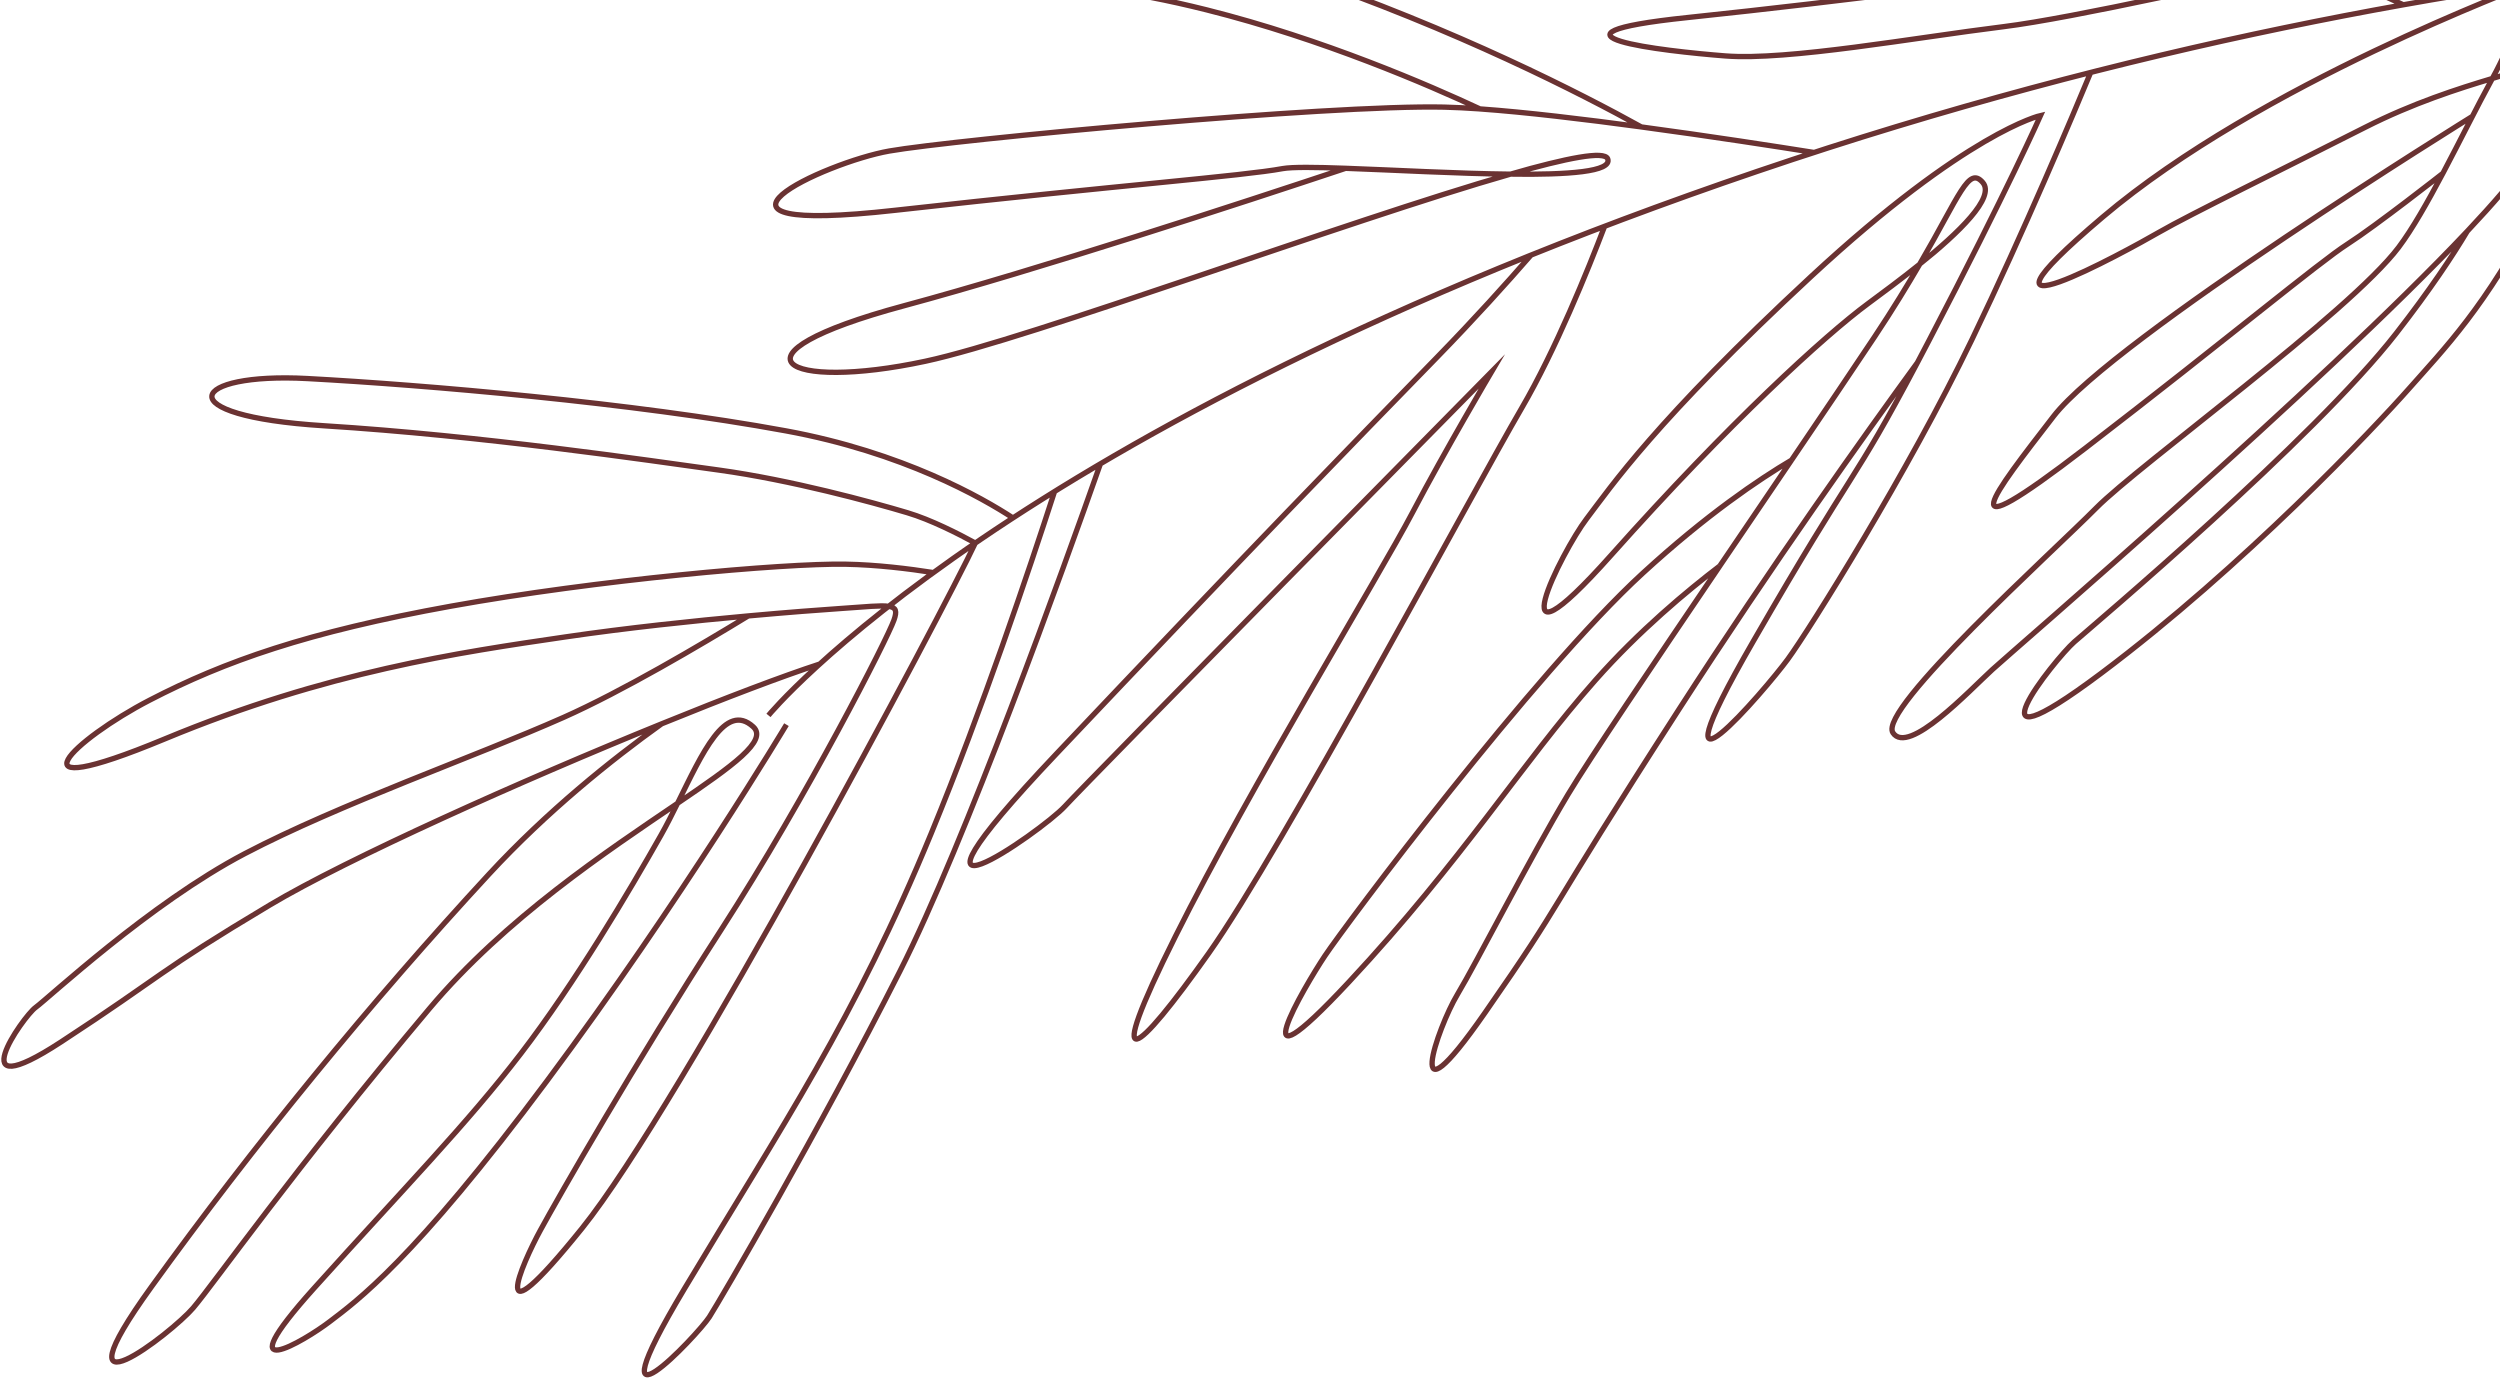 <svg width="469" height="259" viewBox="0 0 469 259" fill="none" xmlns="http://www.w3.org/2000/svg">
<path d="M581.451 -10.63C581.451 -10.63 470.885 -15.885 329.708 32.133C188.53 80.152 144.165 134.209 144.165 134.209M465.267 -7.512C465.267 -7.512 454.126 -21.955 444.267 -29.207C434.408 -36.458 414.021 -49.471 409.085 -53.461C404.157 -57.447 387.841 -81.813 384.705 -77.614C381.569 -73.415 389.312 -55.629 396.584 -50.439C403.855 -45.249 409.18 -42.872 418.393 -35.592C427.606 -28.312 441.138 -12.618 443.942 -11.199C448.524 -8.877 451.887 -13.286 447.214 -16.42C442.541 -19.553 432.031 -18.861 425.972 -20.294C419.912 -21.726 356.507 -45.611 348.841 -49.912C341.175 -54.212 320.368 -54.738 344.383 -39.85C368.399 -24.961 408.599 -18.268 429.756 -8.682C450.909 0.913 450.909 0.913 450.909 0.913M474.098 -2.897C473.929 -2.623 424.074 15.638 394.458 40.73C364.843 65.822 398.991 47.058 404.985 43.596C410.986 40.138 428.058 31.841 443.69 23.896C452.648 19.348 461.221 16.622 467.569 14.719M467.569 14.719C471.56 7.399 472.236 2.82 476.936 3.576C482.395 4.459 480.818 9.208 477.302 11.387C475.797 12.318 472.296 13.293 467.569 14.719ZM467.569 14.719C464.668 20.032 461.467 26.502 458.298 32.486C455.412 37.939 452.555 42.98 449.99 46.391C440.713 58.694 401.333 87.123 393.239 95.305C385.149 103.5 352.264 133.094 355.113 137.464C357.963 141.833 369.446 129.572 373.759 125.617C377.404 122.259 435.684 72.231 462.859 43.383M462.859 43.383C467.825 38.104 471.752 33.547 474.115 30.098C483.86 15.894 489.643 2.45 492.556 -5.424M462.859 43.383C460.09 48.032 455.883 54.367 449.554 62.506C434 82.484 392.78 117.23 389.127 120.432C385.471 123.642 367.447 146.337 394.179 126.305C420.914 106.264 445.592 80.086 451.985 72.843C458.389 65.595 466.475 57.409 475.905 39.002C485.331 20.604 483.138 16.571 483.138 16.571M463.814 21.832C463.814 21.832 396.465 63.541 385.232 78.116C373.996 92.678 364.591 104.555 391.198 84.088C417.806 63.62 435.028 49.23 440.371 45.805C445.715 42.38 458.302 32.499 458.302 32.499M433.873 -6.828C420.98 -3.854 388.904 3.393 375.847 5.005C359.311 7.046 335.382 11.403 323.664 10.492C311.946 9.58 285.548 6.541 316.653 3.284C347.754 0.013 376.909 -3.886 387.196 -5.501C390.813 -6.067 394.972 -7.599 398.956 -9.079M398.956 -9.079C406.281 -11.802 412.963 -14.353 414.441 -10.371C415.224 -8.265 408.53 -8.221 398.956 -9.079ZM398.956 -9.079C380.652 -10.711 351.816 -15.648 344.555 -15.797C333.496 -16.031 299.158 -18.422 287.454 -20.08C275.75 -21.738 258.857 -23.911 258.857 -23.911C258.857 -23.911 230.256 -32.779 260.698 -33.112C291.148 -33.44 368.909 -23.256 368.909 -23.256L385.696 -23.027L385.708 -23.032M359.703 68.03C349.905 81.464 332.475 105.917 314.925 133.148C288.387 174.348 294.392 167.266 278.571 190.012C262.761 212.752 269.716 192.724 273.382 186.613C277.045 180.511 286.865 161.224 294.185 149.007C298.139 142.421 310.074 124.702 322.638 106.169M359.703 68.03C360.376 66.749 361.092 65.391 361.856 63.927C376.651 35.575 382.811 21.67 382.811 21.67C382.811 21.67 369.011 24.745 339.78 51.848C310.553 78.964 302.183 91.363 297.613 97.37C293.036 103.372 280.073 129.04 302.274 104.123C324.471 79.216 342.376 62.915 350.432 56.963C353.055 55.024 356.632 52.384 360.146 49.559M359.703 68.03C347.259 91.594 348.501 86.324 328.891 120.349C308.215 156.218 331.334 129.229 335.382 123.685C339.438 118.146 358.008 88.458 369.928 63.718C379.669 43.483 389.096 21.099 392.207 13.6M322.638 106.169C322.642 106.16 322.646 106.151 322.646 106.151M322.638 106.169C316.559 110.799 307.478 118.353 299.294 127.604C285.409 143.294 274.377 161.336 253.094 184.179C231.811 207.023 244.77 184.98 248.56 179.304C252.35 173.628 287.628 126.38 308.19 107.524C320.111 96.591 329.937 89.954 336.095 86.315M322.638 106.169C322.638 106.169 322.654 106.155 322.646 106.151M322.646 106.151C327.163 99.484 331.767 92.708 336.095 86.315M336.095 86.315L336.099 86.306C342.082 77.476 347.562 69.371 351.651 63.215C355.131 57.98 357.896 53.427 360.146 49.559M360.146 49.559C367.756 36.41 369.303 31.165 371.957 34.222C374.397 37.027 367.415 43.695 360.146 49.559ZM340.314 28.606C333.291 27.487 320.845 25.557 307.913 23.814L307.905 23.81M307.905 23.81C297.202 22.361 286.181 21.043 277.639 20.432C277.639 20.432 277.639 20.432 277.631 20.428M307.905 23.81C297.048 17.793 273.333 5.56 242.786 -4.909C200.421 -19.422 173.584 -7.788 169.542 -6.589C165.505 -5.398 156.513 -0.212 171.214 -1.011C185.923 -1.806 196.26 -5.701 226.391 1.857C248.191 7.328 268.213 16.035 277.631 20.428M277.631 20.428C275.167 20.253 272.914 20.144 270.931 20.096C249.47 19.595 178.934 26.199 166.826 28.332C154.719 30.464 125.019 44.252 167.964 39.445C210.916 34.643 232.994 33.037 240.628 31.63C242.409 31.312 246.787 31.366 252.439 31.574M252.439 31.574C261.342 31.89 273.393 32.569 283.33 32.674M252.439 31.574C232.907 38.082 194.605 50.616 169.599 57.358C134.828 66.726 147.168 73.441 173.598 67.769C193.189 63.574 252.868 41.385 283.33 32.674M283.33 32.674C294.151 32.797 302.482 32.24 301.606 29.802C301.036 28.231 293.962 29.63 283.33 32.674ZM301.025 42.457C297.88 50.703 291.841 65.632 285.452 76.591C276.159 92.523 240.417 159.521 226.762 178.826C213.108 198.131 206.581 203.514 220.529 175.622C234.477 147.731 258.809 107.941 264.958 96.203C271.111 84.479 279.841 69.71 279.841 69.71C279.841 69.71 204.044 146.615 199.733 151.302C195.422 155.989 163.021 178.558 198.173 141.424C233.321 104.277 253.815 83.213 269.611 66.997C276.63 59.791 282.669 53.087 287.22 47.857M206.437 87.008C199.606 106.39 181.01 158.172 168.795 182.258C153.611 212.223 135.16 243.785 133.072 247.07C130.976 250.35 109.957 272.598 128.402 241.764C146.848 210.931 160.299 191.325 174.733 156.256C184.257 133.092 192.995 107.154 197.837 92.199M190.027 97.163C184.324 93.434 169.411 84.863 147.398 80.823C118.802 75.561 79.776 72.213 57.664 71.016C35.552 69.82 30.976 78.007 60.761 79.872C90.543 81.745 121.368 86.328 134.89 88.188C148.409 90.058 163.493 94.174 170.25 96.195C174.604 97.493 179.815 100.149 182.974 101.872C177.297 113.972 127.603 207.57 109.187 230.435C90.764 253.296 97.973 237.024 101.381 230.781C104.778 224.542 118.915 199.839 135.258 174.467C151.604 149.086 166.527 119.708 167.712 116.319C168.297 114.654 168.131 113.946 166.703 113.747C165.249 113.524 162.474 113.834 157.829 114.145C153.994 114.402 147.772 114.874 140.368 115.546M140.368 115.546C130.088 116.477 117.545 117.796 106.033 119.492C86.247 122.396 61.393 125.961 30.907 138.624C0.42 151.286 13.99 138.645 28.067 131.353C42.143 124.062 57.642 118.582 84.68 113.704C111.717 108.826 146.934 105.639 158.639 105.845C164.491 105.948 170.517 106.697 175.108 107.418M140.368 115.546C131.427 121.01 116.625 129.742 105.726 134.581C89.047 141.988 63.776 150.8 45.922 160.147C28.075 169.498 9.023 187.306 6.67 189.002C4.325 190.702 -7.825 208.061 11.461 195.462C30.758 182.859 29.331 182.486 50.581 169.805C65.147 161.105 97.878 146.45 124.133 135.785M153.797 124.567C146.861 126.824 136.183 130.881 124.133 135.785M124.133 135.785C114.666 142.563 102.616 152.228 91.737 163.992C69.543 188.006 47.44 215.037 28.438 241.369C9.436 267.7 32.232 250.08 36.234 245.376C40.228 240.668 54.972 219.64 80.567 189.205C94.82 172.272 114 159.609 127.104 150.703M127.104 150.703C131.747 141.305 136.087 131.575 141.302 136.342C144.122 138.916 137.534 143.613 127.104 150.703ZM127.104 150.703C126.084 152.768 125.052 154.815 123.994 156.685C118.103 167.102 107.902 184.37 97.71 197.656C87.519 210.942 75.9 222.773 58.933 241.653C41.959 260.529 57.078 251.6 61.902 247.898C66.73 244.208 77.423 236.63 102.643 202.736C127.862 168.842 147.539 135.943 147.539 135.943" stroke="#6A3232" stroke-miterlimit="10"/>
</svg>
